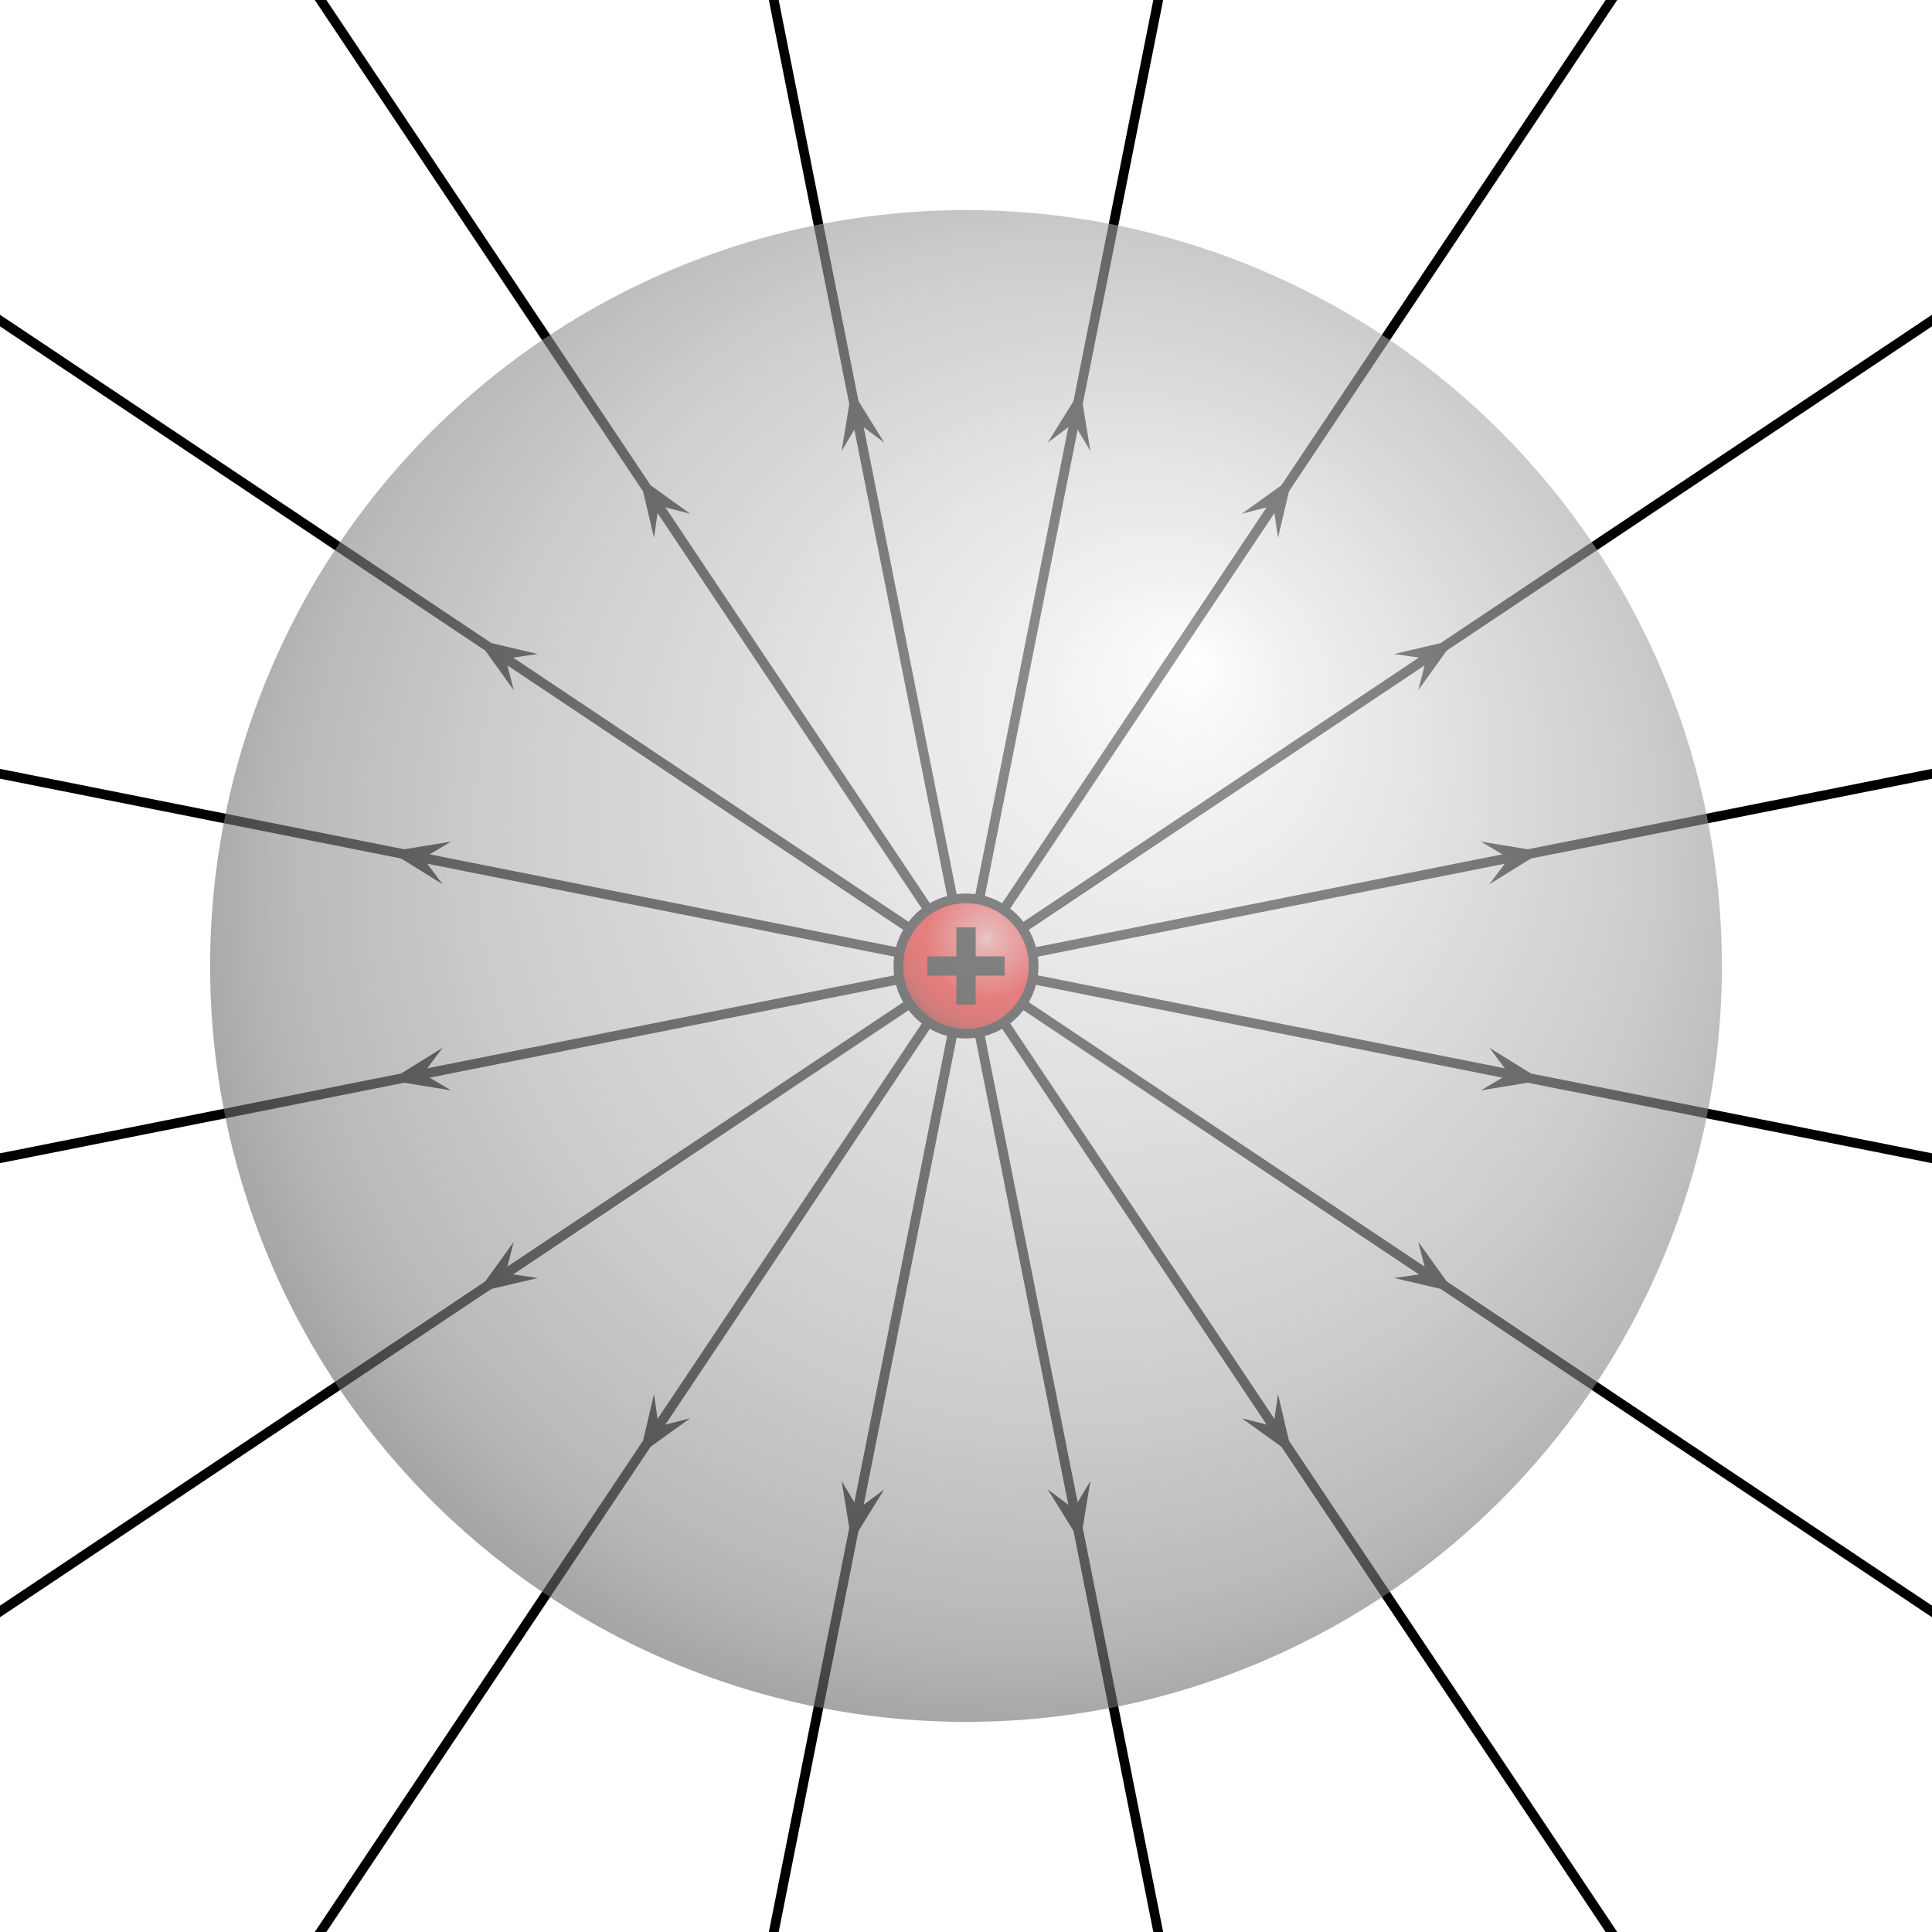 <?xml version="1.0" encoding="UTF-8" standalone="no"?>
<svg
   xmlns:dc="http://purl.org/dc/elements/1.1/"
   xmlns:cc="http://creativecommons.org/ns#"
   xmlns:rdf="http://www.w3.org/1999/02/22-rdf-syntax-ns#"
   xmlns:svg="http://www.w3.org/2000/svg"
   xmlns="http://www.w3.org/2000/svg"
   xmlns:xlink="http://www.w3.org/1999/xlink"
   xmlns:sodipodi="http://sodipodi.sourceforge.net/DTD/sodipodi-0.dtd"
   xmlns:inkscape="http://www.inkscape.org/namespaces/inkscape"
   version="1.1"
   width="400"
   height="400"
   id="svg131"
   sodipodi:docname="electric-flux-around-a-point-charge.svg"
   inkscape:version="0.92.3 (2405546, 2018-03-11)">
  <sodipodi:namedview
     pagecolor="#ffffff"
     bordercolor="#666666"
     borderopacity="1"
     objecttolerance="10"
     gridtolerance="10"
     guidetolerance="10"
     inkscape:pageopacity="0"
     inkscape:pageshadow="2"
     inkscape:window-width="1858"
     inkscape:window-height="1057"
     id="namedview133"
     showgrid="false"
     inkscape:zoom="1.18"
     inkscape:cx="-39.030932"
     inkscape:cy="359.61063"
     inkscape:window-x="54"
     inkscape:window-y="-8"
     inkscape:window-maximized="1"
     inkscape:current-layer="metal_ball" />
  <title
     id="title2">VFPt_plus</title>
  <desc
     id="desc4">VFPt_plus
created with VectorFieldPlot 1.0
http://commons.wikimedia.org/wiki/User:Geek3/VectorFieldPlot

about: http://commons.wikimedia.org/wiki/Image:VFPt_plus.svg
rights: GNU Free Documentation license,
        Creative Commons Attribution ShareAlike license
  </desc>
  <defs
     id="defs22">
    <radialGradient
       id="white_spot"
       cx="0.65"
       cy="0.7"
       r="0.75">
      <stop
         stop-color="#ffffff"
         offset="0"
         stop-opacity="0.7"
         id="stop6" />
      <stop
         stop-color="#ffffff"
         offset="0.1"
         stop-opacity="0.5"
         id="stop8" />
      <stop
         stop-color="#ffffff"
         offset="0.6"
         stop-opacity="0"
         id="stop10" />
      <stop
         stop-color="#000000"
         offset="0.6"
         stop-opacity="0"
         id="stop12" />
      <stop
         stop-color="#000000"
         offset="0.75"
         stop-opacity="0.05"
         id="stop14" />
      <stop
         stop-color="#000000"
         offset="0.85"
         stop-opacity="0.15"
         id="stop16" />
      <stop
         stop-color="#000000"
         offset="1"
         stop-opacity="0.5"
         id="stop18" />
    </radialGradient>
    <path
       id="arrow1"
       stroke="none"
       fill="#000000"
       transform="scale(0.01)"
       d="M 0.3,0 L -2.2,2.25 L 3.8,0 L -2.2,-2.25 L 0.3,0 Z" />
    <radialGradient
       id="metal_spot"
       cx="0.061"
       cy="0.081"
       r="1.111"
       fx="0.303"
       fy="0.404"
       gradientUnits="userSpaceOnUse"
       xlink:href="#white_spot">
      <stop
         stop-color="#fff"
         offset="0"
         stop-opacity="1"
         id="stop259"
         style="stop-color:#ffffff;stop-opacity:0.8" />
      <stop
         stop-color="#e7e7e7"
         offset="0.15"
         stop-opacity="1"
         id="stop261"
         style="stop-color:#e7e7e7;stop-opacity:0.8" />
      <stop
         stop-color="#ddd"
         offset="0.25"
         stop-opacity="1"
         id="stop263"
         style="stop-color:#dddddd;stop-opacity:0.8" />
      <stop
         stop-color="#aaa"
         offset="0.7"
         stop-opacity="1"
         id="stop265"
         style="stop-color:#aaaaaa;stop-opacity:0.8" />
      <stop
         stop-color="#888"
         offset="0.9"
         stop-opacity="1"
         id="stop267"
         style="stop-color:#888888;stop-opacity:0.8" />
      <stop
         stop-color="#666"
         offset="1"
         stop-opacity="1"
         id="stop269"
         style="stop-color:#666666;stop-opacity:0.8" />
    </radialGradient>
  </defs>
  <rect
     id="background"
     x="0"
     y="0"
     width="400"
     height="400"
     fill="#ffffff" />
  <g
     id="image"
     transform="translate(200.0,200.0) scale(100.0,-100.0)">
    <g
       id="fieldlines"
       fill="none"
       stroke="#000000"
       stroke-width="0.02"
       stroke-linejoin="round"
       stroke-linecap="round">
      <g
         id="fieldline1">
        <path
           d="M 0,0 L 2.01,0.4"
           id="path25" />
        <g
           id="arrows1">
          <use
             xlink:href="#arrow1"
             transform="translate(1.118,0.222) rotate(11.25) scale(2.0)"
             id="use27" />
        </g>
      </g>
      <g
         id="fieldline2">
        <path
           d="M 0,0 L 2.01,1.343"
           id="path31" />
        <g
           id="arrows2">
          <use
             xlink:href="#arrow1"
             transform="translate(0.948,0.633) rotate(33.75) scale(2.0)"
             id="use33" />
        </g>
      </g>
      <g
         id="fieldline3">
        <path
           d="M 0,0 L 1.343,2.01"
           id="path37" />
        <g
           id="arrows3">
          <use
             xlink:href="#arrow1"
             transform="translate(0.633,0.948) rotate(56.25) scale(2.0)"
             id="use39" />
        </g>
      </g>
      <g
         id="fieldline4">
        <path
           d="M 0,0 L 0.4,2.01"
           id="path43" />
        <g
           id="arrows4">
          <use
             xlink:href="#arrow1"
             transform="translate(0.222,1.118) rotate(78.75) scale(2.0)"
             id="use45" />
        </g>
      </g>
      <g
         id="fieldline5">
        <path
           d="M 0,0 L -0.4,2.01"
           id="path49" />
        <g
           id="arrows5">
          <use
             xlink:href="#arrow1"
             transform="translate(-0.222,1.118) rotate(101.25) scale(2.0)"
             id="use51" />
        </g>
      </g>
      <g
         id="fieldline6">
        <path
           d="M 0,0 L -1.343,2.01"
           id="path55" />
        <g
           id="arrows6">
          <use
             xlink:href="#arrow1"
             transform="translate(-0.633,0.948) rotate(123.75) scale(2.0)"
             id="use57" />
        </g>
      </g>
      <g
         id="fieldline7">
        <path
           d="M 0,0 L -2.01,1.343"
           id="path61" />
        <g
           id="arrows7">
          <use
             xlink:href="#arrow1"
             transform="translate(-0.948,0.633) rotate(146.25) scale(2.0)"
             id="use63" />
        </g>
      </g>
      <g
         id="fieldline8">
        <path
           d="M 0,0 L -2.01,0.4"
           id="path67" />
        <g
           id="arrows8">
          <use
             xlink:href="#arrow1"
             transform="translate(-1.118,0.222) rotate(168.75) scale(2.0)"
             id="use69" />
        </g>
      </g>
      <g
         id="fieldline9">
        <path
           d="M 0,0 L -2.01,-0.4"
           id="path73" />
        <g
           id="arrows9">
          <use
             xlink:href="#arrow1"
             transform="translate(-1.118,-0.222) rotate(-168.75) scale(2.0)"
             id="use75" />
        </g>
      </g>
      <g
         id="fieldline10">
        <path
           d="M 0,0 L -2.01,-1.343"
           id="path79" />
        <g
           id="arrows10">
          <use
             xlink:href="#arrow1"
             transform="translate(-0.948,-0.633) rotate(-146.25) scale(2.0)"
             id="use81" />
        </g>
      </g>
      <g
         id="fieldline11">
        <path
           d="M 0,0 L -1.343,-2.01"
           id="path85" />
        <g
           id="arrows11">
          <use
             xlink:href="#arrow1"
             transform="translate(-0.633,-0.948) rotate(-123.75) scale(2.0)"
             id="use87" />
        </g>
      </g>
      <g
         id="fieldline12">
        <path
           d="M 0,0 L -0.4,-2.01"
           id="path91" />
        <g
           id="arrows12">
          <use
             xlink:href="#arrow1"
             transform="translate(-0.222,-1.118) rotate(-101.25) scale(2.0)"
             id="use93" />
        </g>
      </g>
      <g
         id="fieldline13">
        <path
           d="M 0,0 L 0.4,-2.01"
           id="path97" />
        <g
           id="arrows13">
          <use
             xlink:href="#arrow1"
             transform="translate(0.222,-1.118) rotate(-78.75) scale(2.0)"
             id="use99" />
        </g>
      </g>
      <g
         id="fieldline14">
        <path
           d="M 0,0 L 1.343,-2.01"
           id="path103" />
        <g
           id="arrows14">
          <use
             xlink:href="#arrow1"
             transform="translate(0.633,-0.948) rotate(-56.25) scale(2.0)"
             id="use105" />
        </g>
      </g>
      <g
         id="fieldline15">
        <path
           d="M 0,0 L 2.01,-1.343"
           id="path109" />
        <g
           id="arrows15">
          <use
             xlink:href="#arrow1"
             transform="translate(0.948,-0.633) rotate(-33.75) scale(2.0)"
             id="use111" />
        </g>
      </g>
      <g
         id="fieldline16">
        <path
           d="M 0,0 L 2.01,-0.4"
           id="path115" />
        <g
           id="arrows16">
          <use
             xlink:href="#arrow1"
             transform="translate(1.118,-0.222) rotate(-11.25) scale(2.0)"
             id="use117" />
        </g>
      </g>
    </g>
    <g
       id="symbols">
      <g
         id="charge1"
         transform="translate(0.0,0.0) scale(0.01,0.01)">
        <circle
           style="fill:#ff0000; stroke:none"
           cx="0"
           cy="0"
           r="14"
           id="circle122" />
        <circle
           cx="0"
           cy="0"
           r="14"
           style="fill:url(#white_spot); stroke:#000000; stroke-width:2"
           id="circle124" />
        <path
           d="M 2,2 V 8 H -2 V 2 H -8 V -2 H -2 V -8 H 2 V -2 H 8 V 2 H 2 Z"
           style="fill:#000000; stroke:none"
           id="path126" />
      </g>
    </g>
  </g>
  <g
     id="metal_ball"
     transform="matrix(156.499,0,0,-156.499,200,200)"
     style="opacity:0.75;fill:none;stroke:none;stroke-linecap:square">
    <radialGradient
       id="radialGradient1301"
       cx="0.061"
       cy="0.081"
       r="1.111"
       fx="0.303"
       fy="0.404"
       gradientUnits="userSpaceOnUse">
      <stop
         stop-color="#fff"
         offset="0"
         stop-opacity="1"
         id="stop1289" />
      <stop
         stop-color="#e7e7e7"
         offset="0.15"
         stop-opacity="1"
         id="stop1291" />
      <stop
         stop-color="#ddd"
         offset="0.25"
         stop-opacity="1"
         id="stop1293" />
      <stop
         stop-color="#aaa"
         offset="0.7"
         stop-opacity="1"
         id="stop1295" />
      <stop
         stop-color="#888"
         offset="0.9"
         stop-opacity="1"
         id="stop1297" />
      <stop
         stop-color="#666"
         offset="1"
         stop-opacity="1"
         id="stop1299" />
    </radialGradient>
    <circle
       cy="0"
       cx="0"
       r="1"
       style="fill:url(#metal_spot);fill-opacity:1.0;stroke-width:0.02;stroke:none"
       id="circle272" />
  </g>
</svg>
